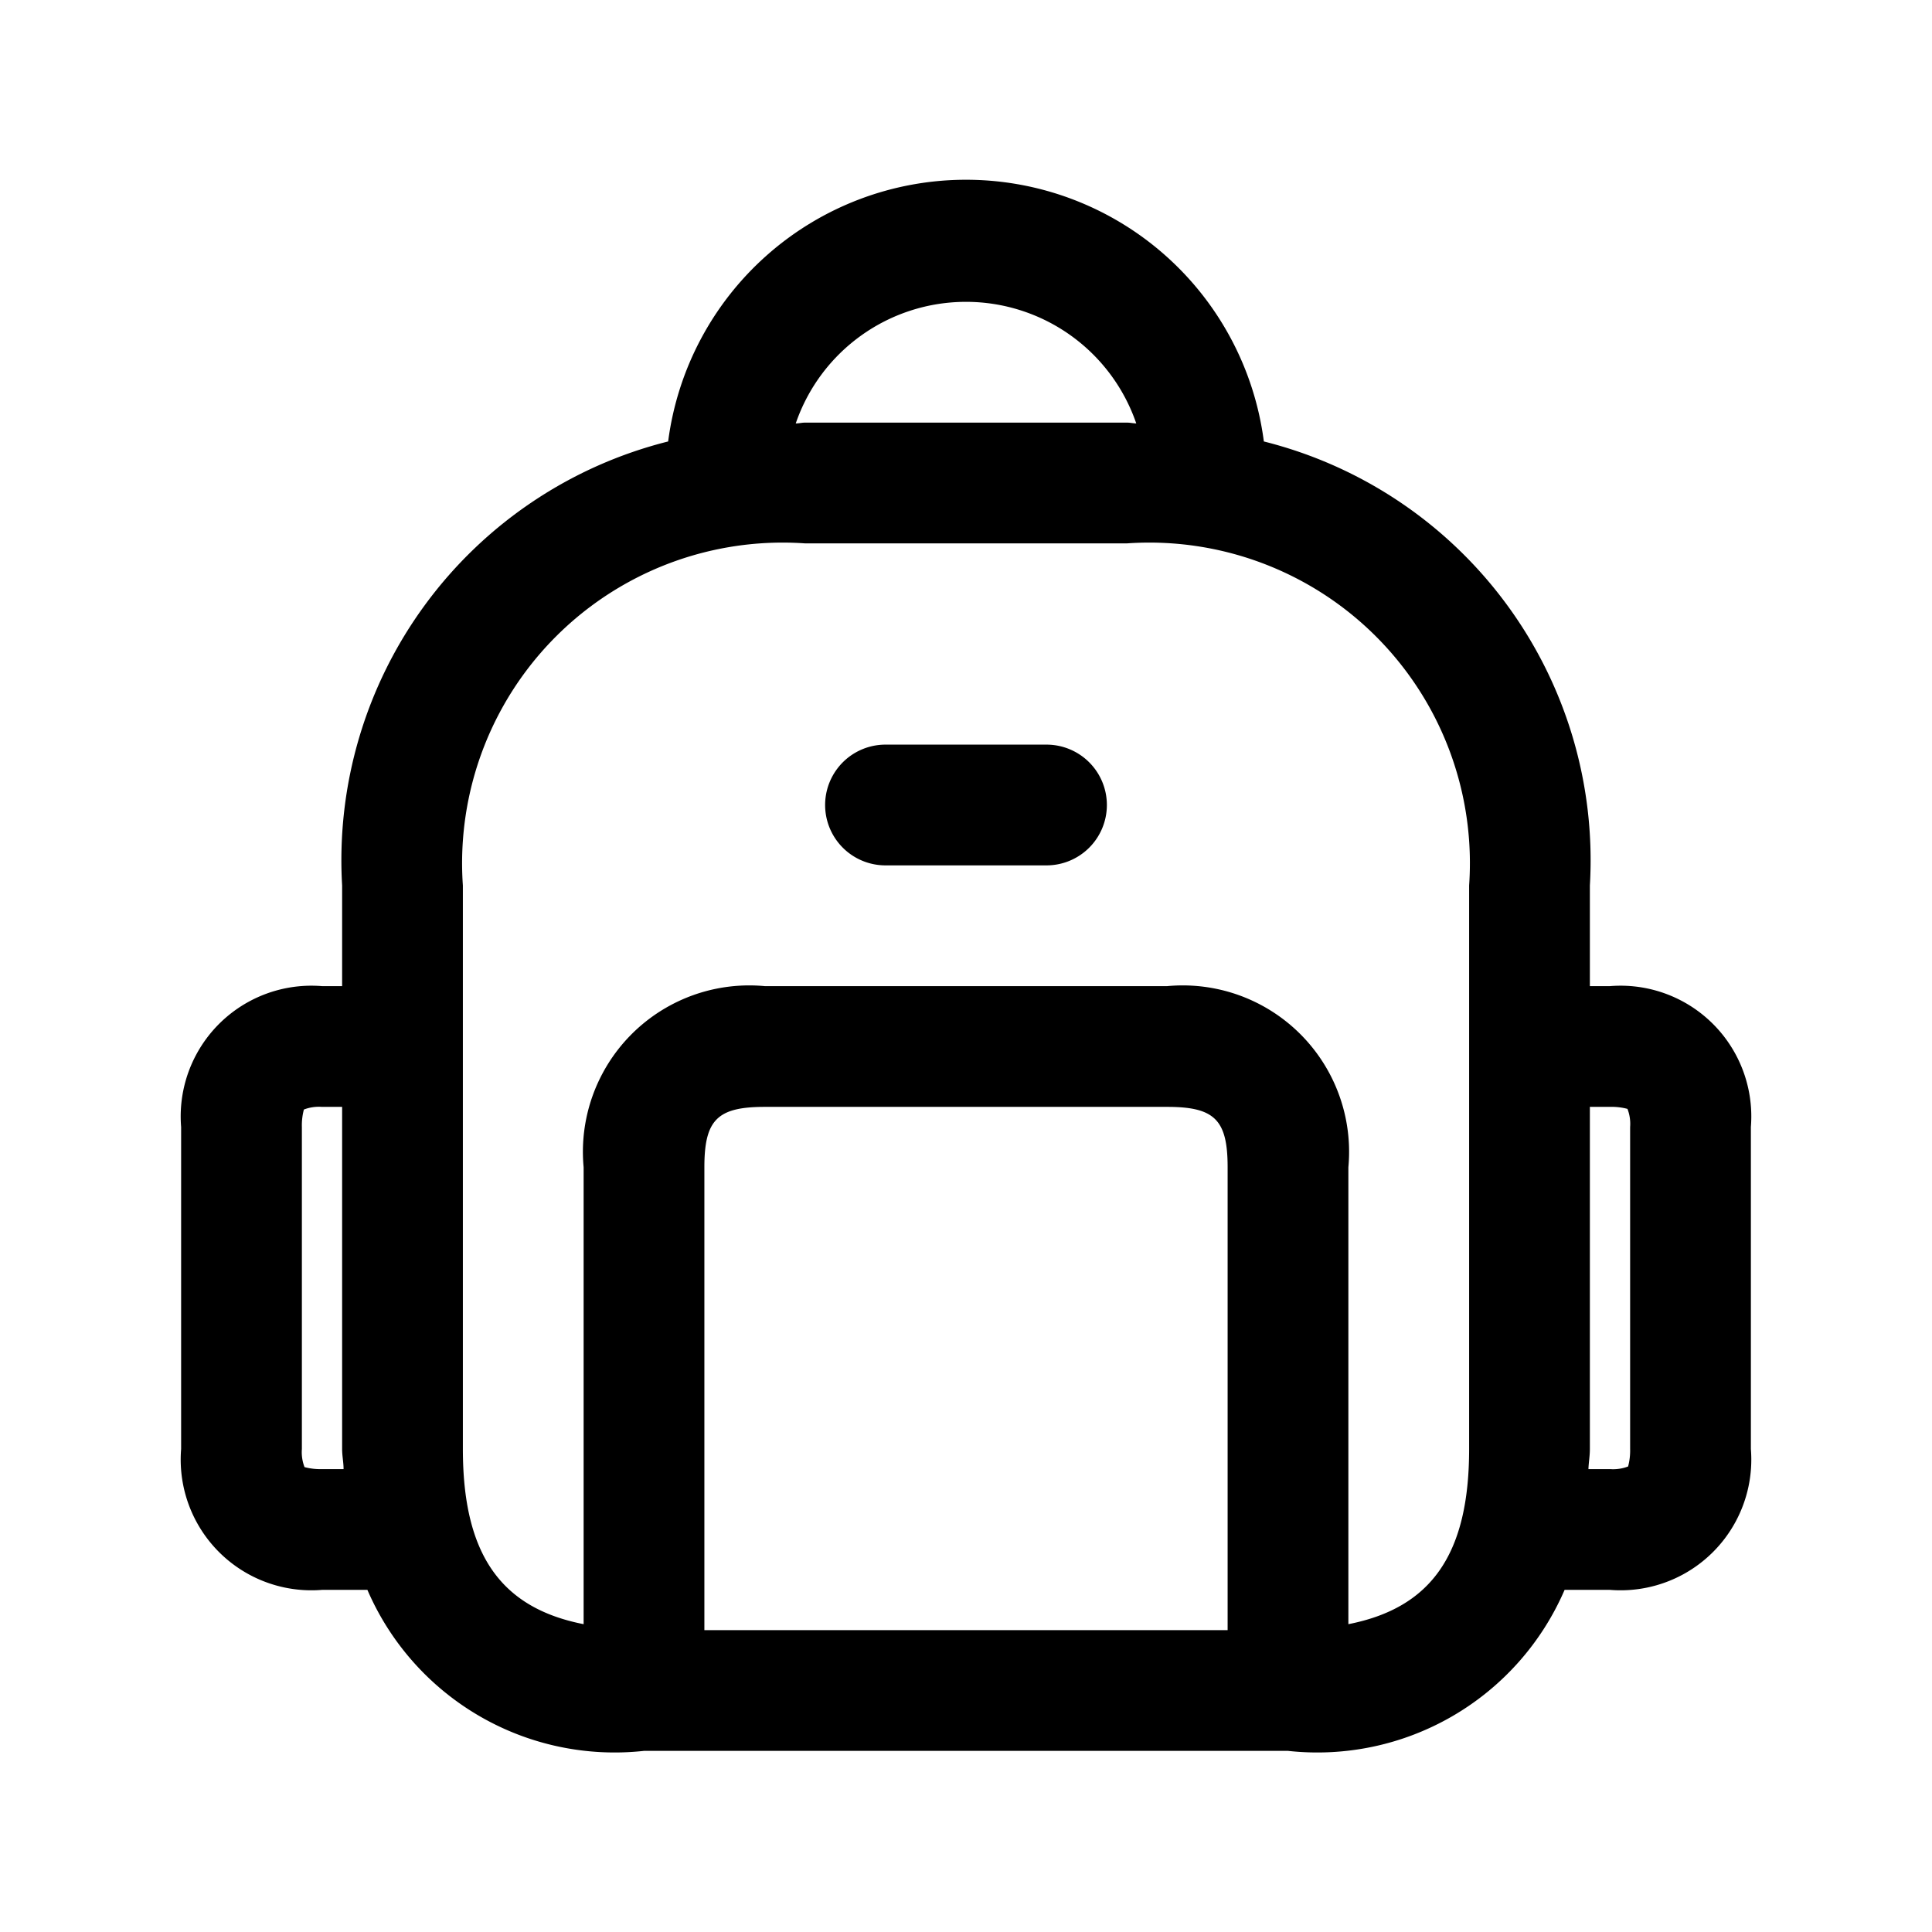 <svg xmlns="http://www.w3.org/2000/svg" width="24" height="24" viewBox="0 0 24 24">
    <path d="M13.75,10a.75.75,0,0,1-.75.75H11a.75.75,0,0,1,0-1.5h2A.75.75,0,0,1,13.75,10Zm8,4v4A1.624,1.624,0,0,1,20,19.75h-.564a3.345,3.345,0,0,1-3.436,2H8a3.345,3.345,0,0,1-3.436-2H4A1.624,1.624,0,0,1,2.25,18V14A1.624,1.624,0,0,1,4,12.25h.25V11A5.363,5.363,0,0,1,8.3,5.484a3.731,3.731,0,0,1,7.4,0A5.363,5.363,0,0,1,19.75,11v1.25H20A1.624,1.624,0,0,1,21.75,14ZM9.885,5.26c.04,0,.075-.01.115-.01h4c.04,0,.075.009.115.01a2.236,2.236,0,0,0-4.23,0ZM4.268,18.25c0-.085-.018-.162-.018-.25V13.75H4a.519.519,0,0,0-.225.033A.768.768,0,0,0,3.75,14v4a.515.515,0,0,0,.033.225A.762.762,0,0,0,4,18.25ZM15.25,14.5c0-.589-.161-.75-.75-.75h-5c-.589,0-.75.161-.75.75v5.75h6.5Zm3,3.5V11A3.982,3.982,0,0,0,14,6.75H10A3.982,3.982,0,0,0,5.75,11v7c0,1.3.464,1.973,1.5,2.176V14.5A2.067,2.067,0,0,1,9.5,12.25h5a2.067,2.067,0,0,1,2.25,2.25v5.676C17.786,19.973,18.25,19.3,18.25,18Zm2-4a.515.515,0,0,0-.033-.225A.762.762,0,0,0,20,13.75h-.25V18c0,.088-.015.165-.018.25H20a.519.519,0,0,0,.225-.033A.768.768,0,0,0,20.25,18Z"/>
</svg>